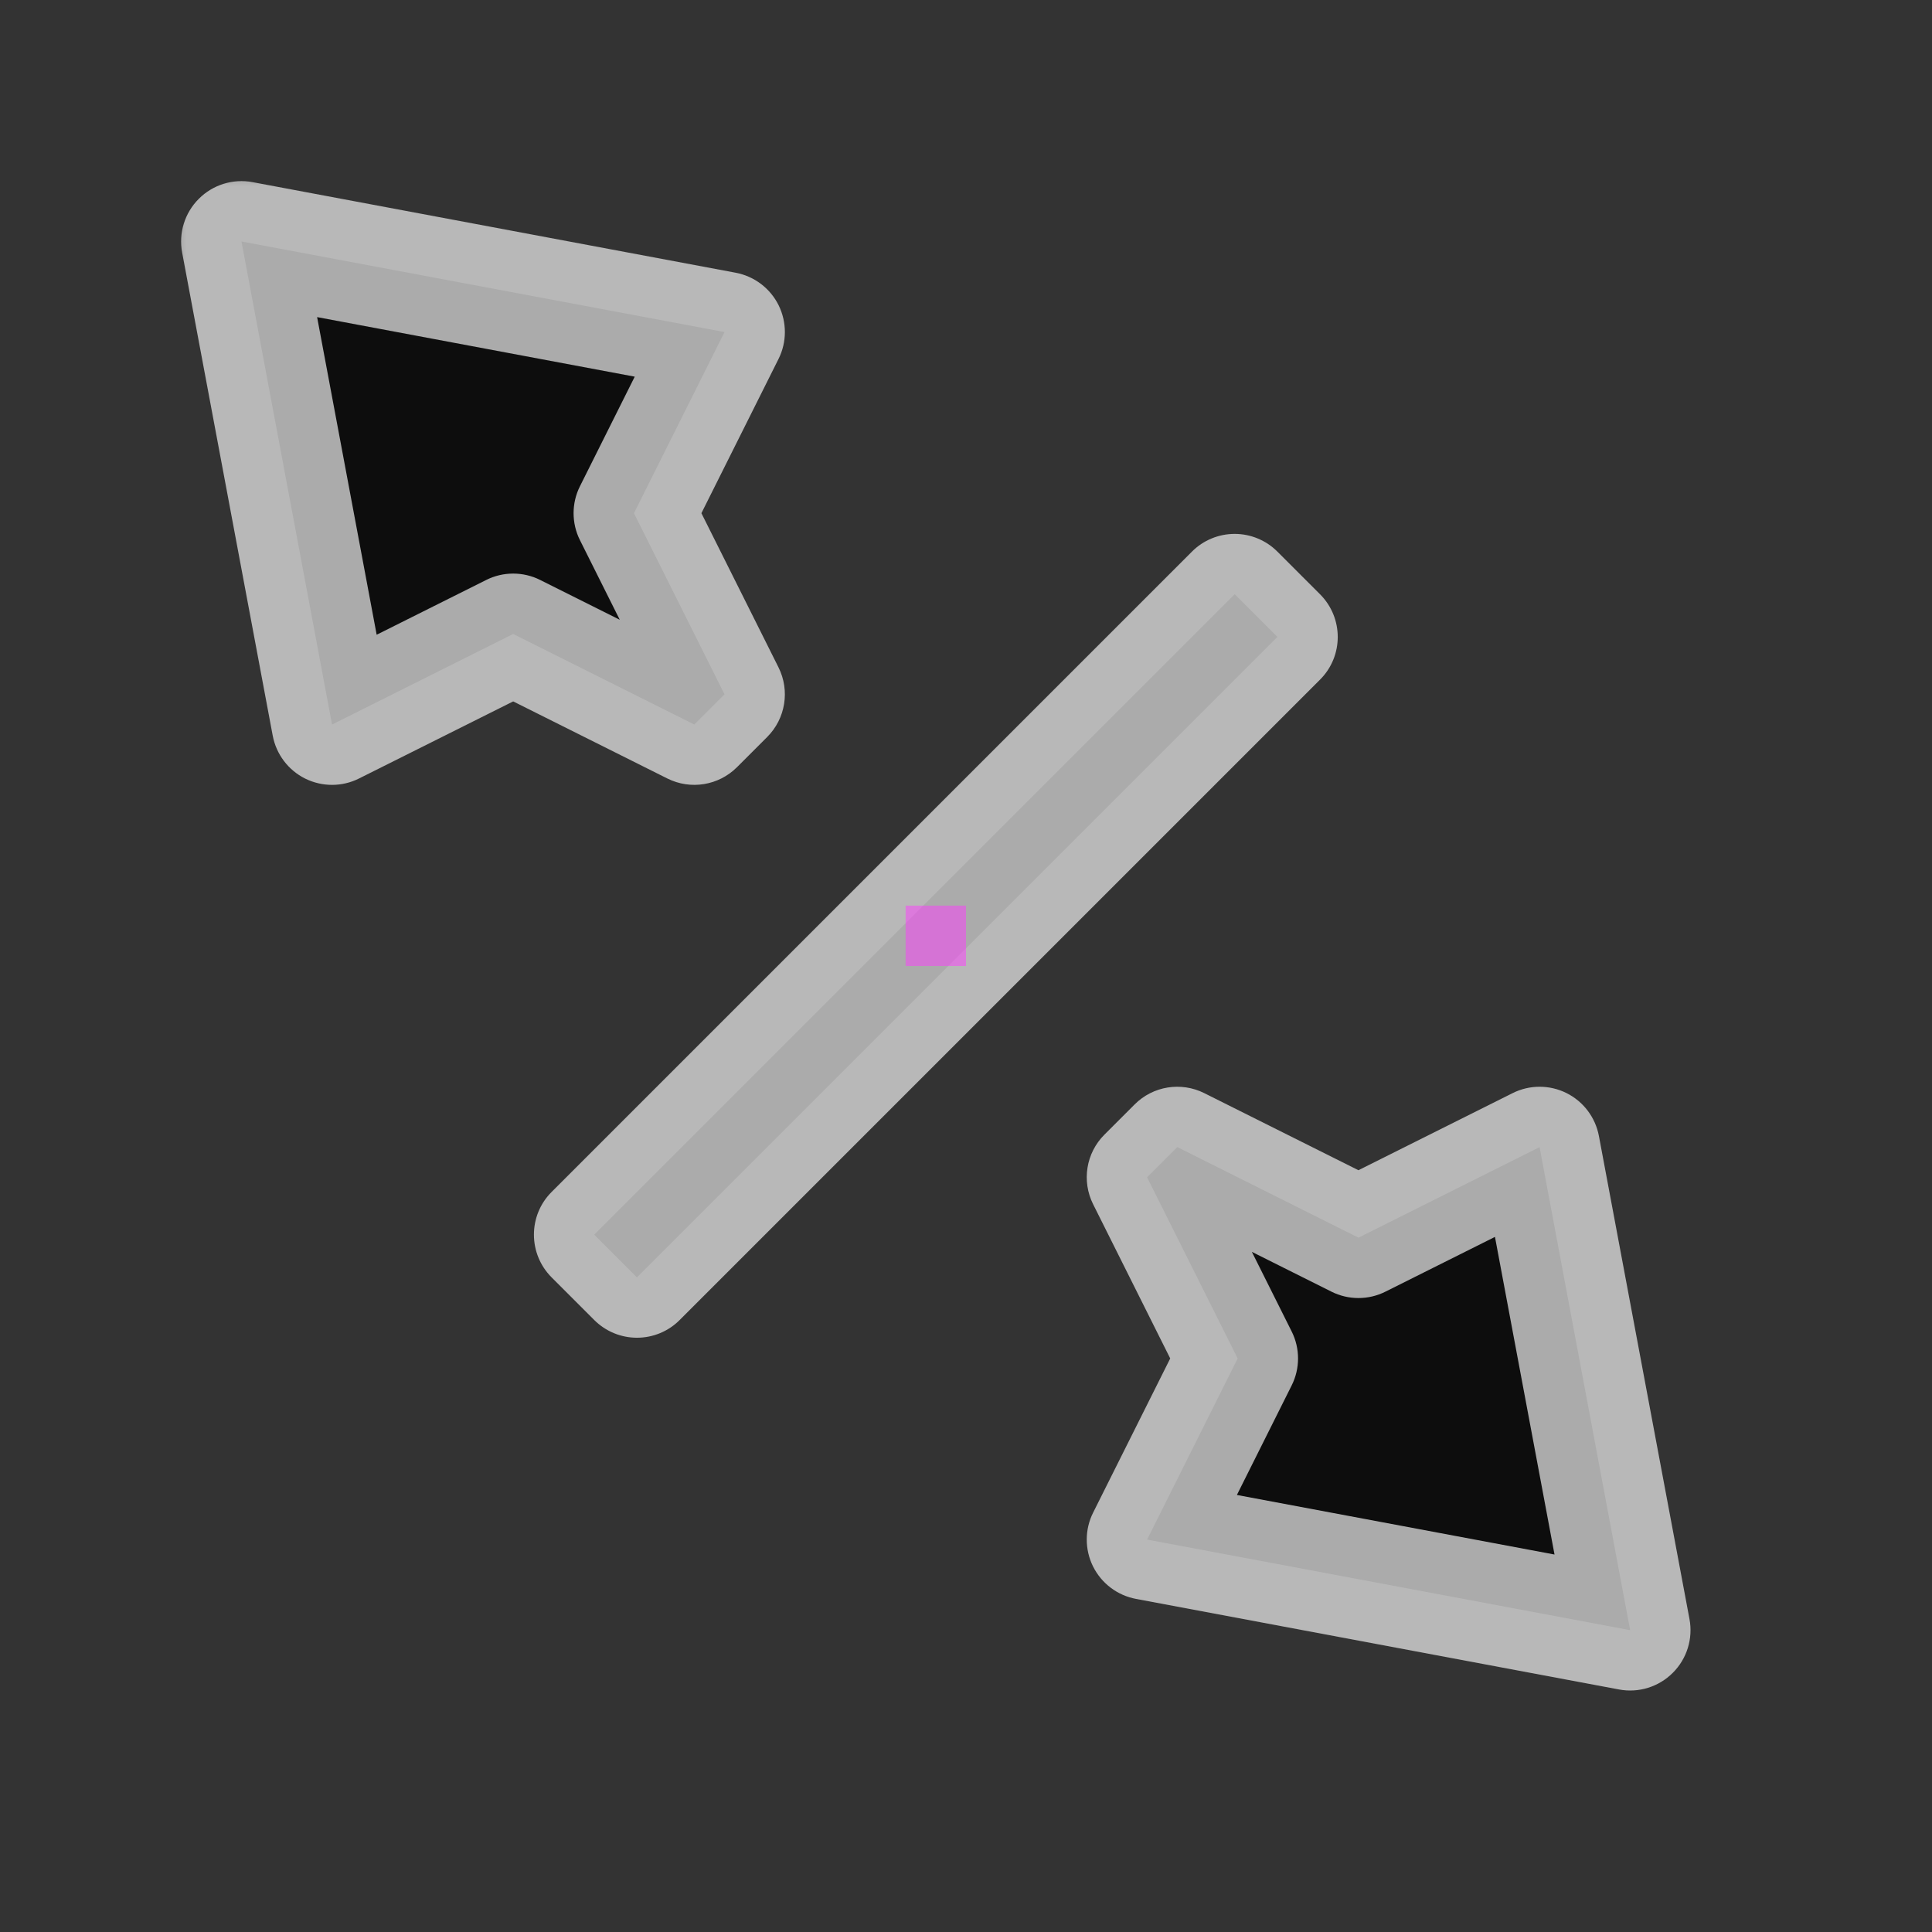 <svg width="32" height="32" viewBox="0 0 32 32" fill="none" xmlns="http://www.w3.org/2000/svg">
<rect x="0" y="0" width="32" height="32" fill="#333333" stroke="none"/>
<g id="cursor=nwse-resize, variant=dark, size=32">
<g id="Union">
<mask id="path-1-outside-1_2320_9249" maskUnits="userSpaceOnUse" x="2.58" y="2.58" width="26" height="26" fill="black">
<rect fill="white" x="2.58" y="2.58" width="26" height="26"/>
<path fill-rule="evenodd" clip-rule="evenodd" d="M4 4L5.5 12L8.5 10.5L11.5 12L12 11.5L10.5 8.5L12 5.5L4 4ZM20.45 9.843L9.843 20.45L10.55 21.157L21.157 10.55L20.45 9.843ZM25.5 19L27 27L19 25.5L20.5 22.5L19 19.5L19.5 19L22.5 20.5L25.5 19Z"/>
</mask>
<path fill-rule="evenodd" clip-rule="evenodd" d="M4 4L5.5 12L8.5 10.5L11.5 12L12 11.5L10.5 8.5L12 5.5L4 4ZM20.45 9.843L9.843 20.45L10.55 21.157L21.157 10.55L20.45 9.843ZM25.5 19L27 27L19 25.5L20.5 22.5L19 19.5L19.5 19L22.5 20.5L25.5 19Z" fill="#0D0D0D"/>
<path d="M5.5 12L4.517 12.184C4.575 12.493 4.774 12.756 5.055 12.896C5.336 13.035 5.667 13.035 5.947 12.894L5.5 12ZM4 4L4.184 3.017C3.86 2.956 3.526 3.059 3.293 3.293C3.059 3.526 2.956 3.86 3.017 4.184L4 4ZM8.5 10.5L8.947 9.606C8.666 9.465 8.334 9.465 8.053 9.606L8.5 10.5ZM11.5 12L11.053 12.894C11.438 13.087 11.903 13.011 12.207 12.707L11.5 12ZM12 11.5L12.707 12.207C13.011 11.903 13.087 11.438 12.894 11.053L12 11.5ZM10.5 8.5L9.606 8.053C9.465 8.334 9.465 8.666 9.606 8.947L10.5 8.5ZM12 5.5L12.894 5.947C13.035 5.667 13.035 5.336 12.896 5.055C12.756 4.774 12.493 4.575 12.184 4.517L12 5.5ZM9.843 20.45L9.136 19.743C8.746 20.133 8.746 20.766 9.136 21.157L9.843 20.45ZM20.45 9.843L21.157 9.136C20.969 8.948 20.715 8.843 20.45 8.843C20.185 8.843 19.93 8.948 19.743 9.136L20.45 9.843ZM10.55 21.157L9.843 21.864C10.031 22.052 10.285 22.157 10.55 22.157C10.816 22.157 11.07 22.052 11.257 21.864L10.55 21.157ZM21.157 10.55L21.864 11.257C22.255 10.867 22.255 10.234 21.864 9.843L21.157 10.55ZM27 27L26.816 27.983C27.14 28.044 27.474 27.941 27.707 27.707C27.941 27.474 28.044 27.14 27.983 26.816L27 27ZM25.5 19L26.483 18.816C26.425 18.507 26.226 18.244 25.945 18.104C25.664 17.965 25.334 17.965 25.053 18.106L25.5 19ZM19 25.5L18.106 25.053C17.965 25.333 17.965 25.664 18.104 25.945C18.244 26.226 18.507 26.425 18.816 26.483L19 25.5ZM20.5 22.5L21.394 22.947C21.535 22.666 21.535 22.334 21.394 22.053L20.5 22.5ZM19 19.5L18.293 18.793C17.988 19.097 17.913 19.562 18.106 19.947L19 19.5ZM19.5 19L19.947 18.106C19.562 17.913 19.097 17.988 18.793 18.293L19.5 19ZM22.5 20.5L22.053 21.394C22.334 21.535 22.666 21.535 22.947 21.394L22.5 20.5ZM6.483 11.816L4.983 3.816L3.017 4.184L4.517 12.184L6.483 11.816ZM8.053 9.606L5.053 11.106L5.947 12.894L8.947 11.394L8.053 9.606ZM11.947 11.106L8.947 9.606L8.053 11.394L11.053 12.894L11.947 11.106ZM11.293 10.793L10.793 11.293L12.207 12.707L12.707 12.207L11.293 10.793ZM9.606 8.947L11.106 11.947L12.894 11.053L11.394 8.053L9.606 8.947ZM11.106 5.053L9.606 8.053L11.394 8.947L12.894 5.947L11.106 5.053ZM3.816 4.983L11.816 6.483L12.184 4.517L4.184 3.017L3.816 4.983ZM10.55 21.157L21.157 10.55L19.743 9.136L9.136 19.743L10.55 21.157ZM11.257 20.45L10.55 19.743L9.136 21.157L9.843 21.864L11.257 20.45ZM20.45 9.843L9.843 20.45L11.257 21.864L21.864 11.257L20.45 9.843ZM19.743 10.55L20.45 11.257L21.864 9.843L21.157 9.136L19.743 10.55ZM27.983 26.816L26.483 18.816L24.517 19.184L26.017 27.184L27.983 26.816ZM18.816 26.483L26.816 27.983L27.184 26.017L19.184 24.517L18.816 26.483ZM19.606 22.053L18.106 25.053L19.894 25.947L21.394 22.947L19.606 22.053ZM18.106 19.947L19.606 22.947L21.394 22.053L19.894 19.053L18.106 19.947ZM18.793 18.293L18.293 18.793L19.707 20.207L20.207 19.707L18.793 18.293ZM22.947 19.606L19.947 18.106L19.053 19.894L22.053 21.394L22.947 19.606ZM25.053 18.106L22.053 19.606L22.947 21.394L25.947 19.894L25.053 18.106Z" fill="white" fill-opacity="0.65" mask="url(#path-1-outside-1_2320_9249)"/>
</g>
<g id="hotspot" clip-path="url(#clip0_2320_9249)">
<rect id="center" opacity="0.5" x="15" y="15" width="1" height="1" fill="#FF3DFF"/>
</g>
</g>
<defs>
<clipPath id="clip0_2320_9249">
<rect width="1" height="1" fill="white" transform="translate(15 15)"/>
</clipPath>
</defs>
</svg>

